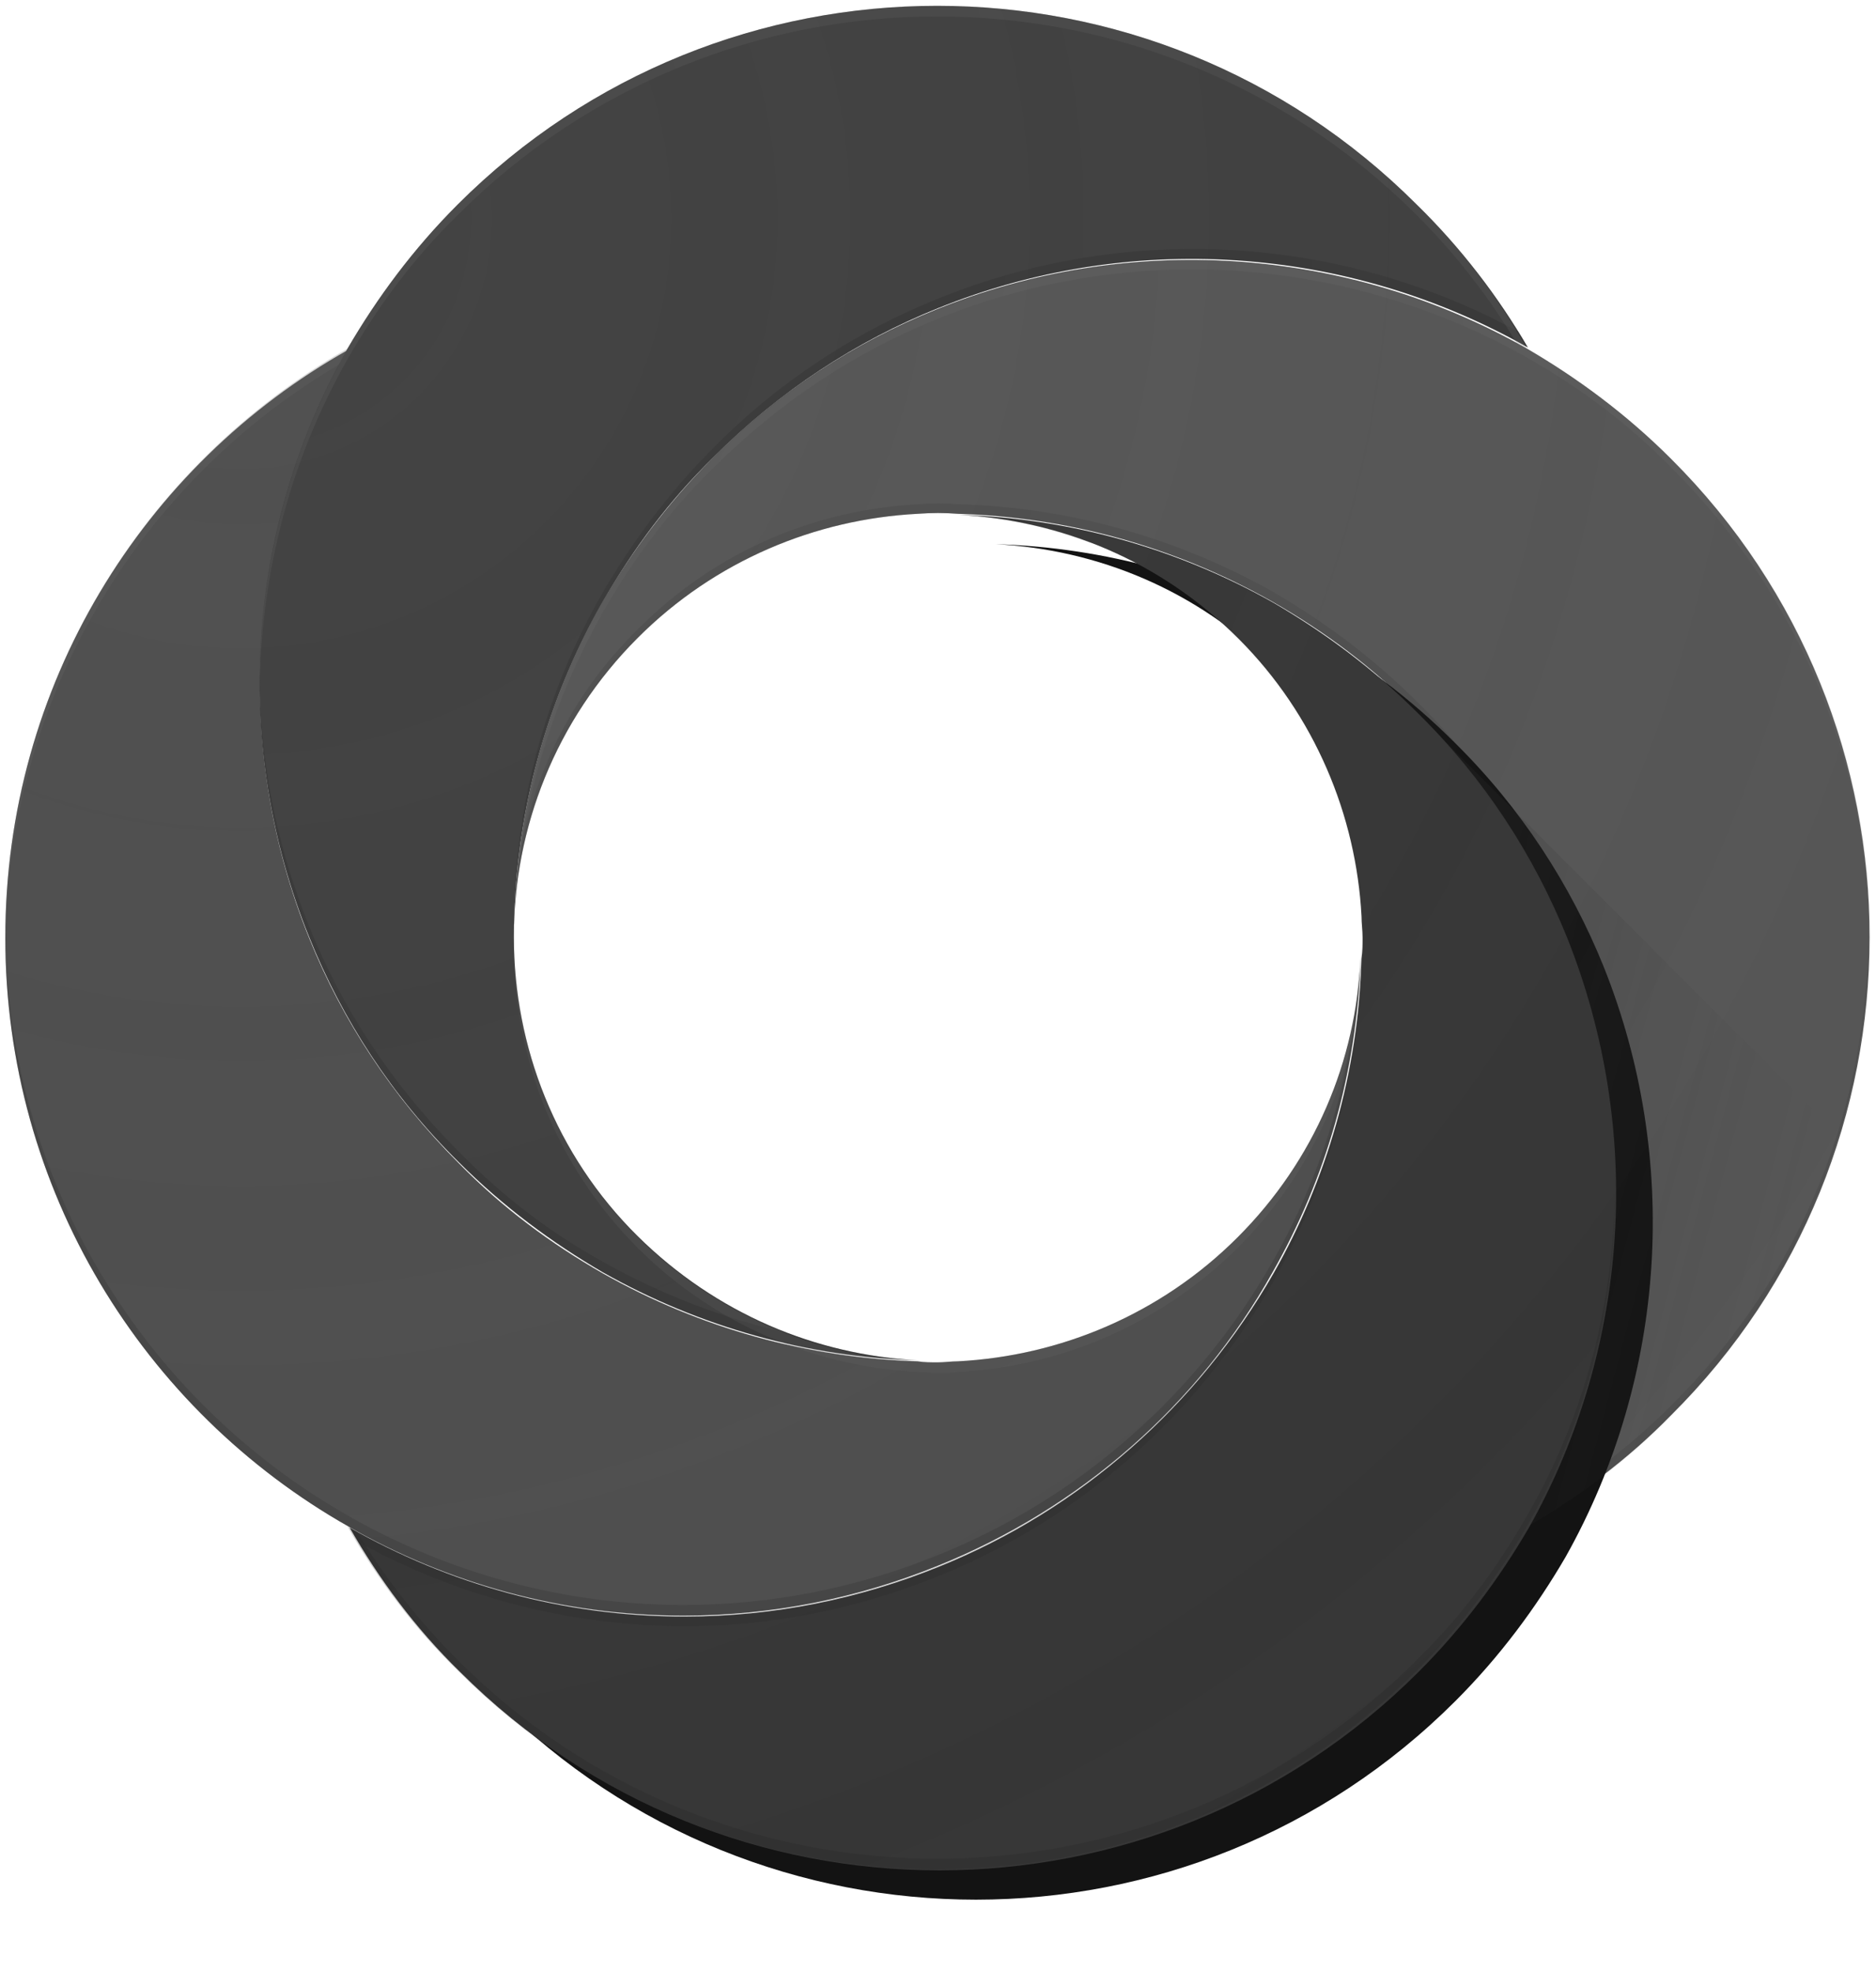 <?xml version="1.0" encoding="UTF-8"?>
<svg width="256px" height="269px" viewBox="0 0 256 269" version="1.1" xmlns="http://www.w3.org/2000/svg" xmlns:xlink="http://www.w3.org/1999/xlink" preserveAspectRatio="xMidYMid">
    <defs>
        <path d="M166.575,58.558 C162.093,47.425 155.298,36.87 146.189,27.905 C140.116,21.833 133.465,16.917 126.525,12.868 C113.223,5.35 98.475,1.301 83.582,0.868 C97.463,1.59 111.054,7.085 121.753,17.784 C132.164,28.195 137.802,41.93 138.525,55.666 C138.525,56.678 138.67,57.546 138.67,58.558 C138.67,59.57 138.67,60.437 138.525,61.45 C138.092,77.065 133.754,91.668 126.525,104.392 C116.259,122.321 100.21,136.635 80.835,144.443 C70.136,148.78 58.424,151.238 46.134,151.238 C29.507,151.238 13.891,146.756 0.445,139.093 C4.493,146.178 9.409,152.829 15.482,158.757 C51.628,194.904 110.186,194.904 146.333,158.757 C152.406,152.684 157.322,146.033 161.37,139.093 C175.251,114.369 176.986,84.584 166.575,58.558 Z" id="path-1"></path>
        <filter x="-7.2%" y="-7.3%" width="120.3%" height="118.9%" filterUnits="objectBoundingBox" id="filter-2">
            <feMorphology radius="2" operator="dilate" in="SourceAlpha" result="shadowSpreadOuter1"></feMorphology>
            <feOffset dx="5" dy="4" in="shadowSpreadOuter1" result="shadowOffsetOuter1"></feOffset>
            <feGaussianBlur stdDeviation="3" in="shadowOffsetOuter1" result="shadowBlurOuter1"></feGaussianBlur>
            <feColorMatrix values="0 0 0 0 0.769   0 0 0 0 0.489   0 0 0 0 0.024  0 0 0 0.2 0" type="matrix" in="shadowBlurOuter1"></feColorMatrix>
        </filter>
        <linearGradient x1="1.463%" y1="44.259%" x2="77.968%" y2="83.716%" id="linearGradient-3">
            <stop stop-color="rgb(51,51,51)" stop-opacity="0.2" offset="0%"></stop>
            <stop stop-color="rgb(51,51,51)" stop-opacity="0" offset="100%"></stop>
        </linearGradient>
        <radialGradient cx="12.882%" cy="13.426%" fx="12.882%" fy="13.426%" r="99.308%" gradientTransform="translate(0.129,0.134),scale(1,1),translate(-0.129,-0.134)" id="radialGradient-4">
            <stop stop-color="rgb(109,109,109)" offset="0%"></stop>
            <stop stop-color="rgb(109,109,109)" stop-opacity="0" offset="100%"></stop>
        </radialGradient>
    </defs>
    <g>
				<g transform="translate(0.723, 0.723)">
						<path d="M168.155,168.155 C157.6,178.71 143.864,184.349 129.984,185.072 C129.116,185.072 128.104,185.216 127.237,185.216 C126.369,185.216 125.357,185.216 124.49,185.072 C109.597,184.638 94.849,180.59 81.547,173.071 C74.462,169.023 67.811,164.107 61.883,158.034 C52.774,148.925 45.979,138.515 41.497,127.381 C30.942,101.356 32.821,71.715 46.846,46.991 C18.796,62.751 0,92.825 0,127.237 C0,161.649 18.796,191.723 46.846,207.627 C60.293,215.29 75.908,219.773 92.536,219.773 C104.826,219.773 116.537,217.315 127.237,212.977 C146.612,205.169 162.805,191 172.926,172.926 C180.156,160.203 184.493,145.599 184.927,129.984 C184.349,144.009 178.71,157.6 168.155,168.155 Z" fill="rgb(78,78,78)"></path>
						<g transform="translate(34.259, 0)" fill="rgb(63,63,63)">
								<path d="M158.331,27.182 C122.184,-8.964 63.627,-8.964 27.48,27.182 C21.407,33.255 16.491,39.906 12.443,46.846 C-1.582,71.571 -3.317,101.211 7.238,127.237 C11.72,138.37 18.515,148.925 27.624,157.889 C33.697,163.962 40.348,168.878 47.288,172.926 C60.59,180.445 75.338,184.493 90.231,184.927 C76.35,184.204 62.759,178.565 52.06,168.01 C40.782,156.877 35.143,141.985 35.143,127.237 C35.143,127.237 35.143,127.092 35.143,127.092 C35.143,111.332 39.191,95.572 47.288,81.403 C51.337,74.318 56.253,67.667 62.325,61.739 C71.434,52.63 81.845,45.834 92.978,41.352 C119.004,30.797 148.789,32.677 173.513,46.702 C169.465,39.762 164.404,33.11 158.331,27.182 Z"></path>
						</g>
						<path d="M127.237,40.051 C116.104,44.533 105.549,51.328 96.584,60.437 C90.512,66.51 85.596,73.161 81.547,80.101 C73.45,94.126 69.402,109.886 69.402,125.646 C69.402,125.646 69.402,125.791 69.402,125.791 C69.402,125.936 69.402,126.225 69.402,126.369 C69.546,110.898 73.595,95.283 81.547,81.403 C85.596,74.318 90.512,67.667 96.584,61.739 C105.693,52.63 116.104,45.834 127.237,41.352 C153.263,30.797 183.048,32.677 207.772,46.702 C207.338,45.979 206.904,45.256 206.471,44.533 C182.035,31.231 152.829,29.64 127.237,40.051 Z" fill="rgb(34,34,34)" opacity="0.2"></path>
						<path d="M61.883,156.443 C52.774,147.334 45.979,136.924 41.497,125.791 C37.014,114.658 34.701,102.946 34.701,91.235 C34.556,103.525 36.725,115.67 41.497,127.237 C45.979,138.37 52.774,148.925 61.883,157.889 C67.956,163.962 74.607,168.878 81.547,172.926 C94.849,180.445 109.597,184.493 124.49,184.927 C118.417,184.638 112.344,183.337 106.561,181.168 C97.886,179.144 89.5,175.963 81.547,171.481 C74.462,167.577 67.811,162.516 61.883,156.443 Z" fill="rgb(34,34,34)" opacity="0.2"></path>
						<path d="M227.291,61.883 C221.219,55.811 214.568,50.895 207.627,46.846 C182.903,32.821 153.118,30.942 127.092,41.497 C115.959,45.979 105.404,52.774 96.44,61.883 C90.367,67.956 85.451,74.607 81.403,81.547 C73.45,95.572 69.402,111.332 69.402,127.092 C69.402,112.344 75.041,97.596 86.319,86.319 C96.873,75.764 110.609,70.125 124.49,69.402 C126.369,69.257 128.249,69.257 129.984,69.402 C144.876,69.836 159.624,73.884 172.926,81.403 C180.011,85.451 186.662,90.367 192.59,96.44 C201.699,105.549 208.495,115.959 212.977,127.092 C223.532,153.118 221.652,182.903 207.627,207.483 C214.712,203.434 221.363,198.518 227.291,192.446 C263.438,156.588 263.438,97.886 227.291,61.883 Z" fill="rgb(86,86,86)"></path>
						<path d="M69.402,128.683 C69.402,143.431 75.041,158.323 86.319,169.601 C96.873,180.156 110.609,185.795 124.49,186.518 C125.357,186.518 126.369,186.662 127.237,186.662 C128.104,186.662 129.116,186.662 129.984,186.518 C143.864,185.795 157.456,180.156 168.155,169.601 C177.842,159.914 183.337,147.624 184.783,135.045 C184.927,133.454 185.072,131.719 185.072,130.129 C184.349,144.009 178.71,157.6 168.155,168.155 C157.6,178.71 143.864,184.349 129.984,185.072 C129.116,185.072 128.104,185.216 127.237,185.216 C126.369,185.216 125.357,185.216 124.49,185.072 C110.609,184.349 97.018,178.71 86.319,168.155 C75.185,157.022 69.691,142.563 69.402,127.96 C69.402,128.104 69.402,128.394 69.402,128.683 C69.402,128.538 69.402,128.683 69.402,128.683 Z" fill="rgb(109,109,109)" opacity="0.2"></path>
						<path d="M213.122,125.791 C208.639,114.658 201.844,104.103 192.735,95.138 C186.662,89.066 180.011,84.15 173.071,80.101 C159.769,72.583 145.021,68.534 130.129,68.101 C128.249,67.956 126.369,67.956 124.634,68.101 C110.754,68.824 97.163,74.318 86.463,85.017 C75.041,96.151 69.402,110.898 69.402,125.646 C69.402,125.646 69.402,125.791 69.402,125.791 C69.402,126.08 69.402,126.225 69.402,126.514 C69.546,111.911 75.185,97.452 86.319,86.319 C96.873,75.764 110.609,70.125 124.49,69.402 C126.369,69.257 128.249,69.257 129.984,69.402 C144.876,69.836 159.624,73.884 172.926,81.403 C180.011,85.451 186.662,90.367 192.59,96.44 C201.699,105.549 208.495,115.959 212.977,127.092 C217.459,138.225 219.628,149.937 219.628,161.649 C219.917,149.503 217.748,137.358 213.122,125.791 Z" fill="rgb(51,51,51)" opacity="0.2"></path>
						<path d="M227.291,191.144 C221.652,196.783 215.29,201.555 208.639,205.459 C208.206,206.181 207.917,206.904 207.483,207.627 C214.568,203.579 221.219,198.663 227.147,192.59 C245.365,174.372 254.474,150.371 254.184,126.369 C254.329,149.937 245.22,173.36 227.291,191.144 Z" fill="rgb(51,51,51)" opacity="0.2"></path>
						<g opacity="0.2" transform="translate(129.687, 69.402)" fill="rgb(34,34,34)">
								<path d="M62.904,28.628 C72.013,37.737 78.808,48.148 83.29,59.281 C87.773,70.414 89.941,82.126 89.941,93.837 C90.086,81.547 87.917,69.402 83.29,57.835 C78.808,46.702 72.013,36.147 62.904,27.182 C56.831,21.11 50.18,16.194 43.24,12.145 C29.938,4.627 15.19,0.578 0.297,0.145 C6.37,0.434 12.443,1.735 18.226,3.904 C26.901,5.928 35.287,9.109 43.24,13.591 C50.325,17.495 56.976,22.556 62.904,28.628 Z"></path>
						</g>
						<g opacity="0.2" fill="rgb(109,109,109)">
								<path d="M227.291,61.883 C221.219,55.811 214.568,50.895 207.627,46.846 C203.579,39.762 198.663,33.11 192.59,27.182 C156.443,-8.964 97.886,-8.964 61.739,27.182 C55.666,33.255 50.75,39.906 46.702,46.846 C18.796,62.751 0,92.825 0,127.237 C0,127.526 0,127.671 0,127.96 C0.289,94.271 18.507,64.92 45.545,49.015 C38.316,62.606 34.701,77.643 34.701,92.68 C34.99,77.354 38.894,62.028 46.702,48.292 C50.75,41.207 55.666,34.556 61.739,28.628 C97.886,-7.519 156.443,-7.519 192.59,28.628 C197.94,33.978 202.567,39.906 206.326,46.268 C181.891,32.821 152.684,31.231 127.092,41.641 C115.959,46.123 105.404,52.919 96.44,62.028 C90.367,68.101 85.451,74.752 81.403,81.692 C73.45,95.572 69.402,111.332 69.402,127.092 C69.402,125.213 69.546,123.188 69.691,121.309 C70.703,108.007 74.752,94.849 81.547,82.849 C85.596,75.764 90.512,69.113 96.584,63.185 C105.693,54.076 116.104,47.28 127.237,42.798 C153.263,32.243 183.048,34.123 207.772,48.148 C214.857,52.196 221.508,57.112 227.436,63.185 C245.365,81.113 254.329,104.392 254.477,127.96 C254.618,103.958 245.654,80.101 227.291,61.883 Z"></path>
						</g>
						<g transform="translate(46.549, 68.679)">
								<g fill="rgb(19,19,19)" fill-opacity="1">
										<use filter="url(#filter-2)" xlink:href="#path-1"></use>
								</g>
								<path d="M166.573,58.558 C162.091,47.425 155.295,36.87 146.186,27.905 C140.113,21.833 133.462,16.917 126.522,12.868 C113.22,5.35 98.472,1.301 83.58,0.868 C97.46,1.59 111.051,7.085 121.751,17.784 C132.161,28.195 137.8,41.93 138.523,55.666 C138.523,56.678 138.667,57.546 138.667,58.558 C138.667,59.57 138.667,60.437 138.523,61.45 C138.089,77.065 133.751,91.668 126.522,104.392 C116.256,122.321 100.207,136.635 80.832,144.443 C70.133,148.78 58.421,151.238 46.132,151.238 C29.504,151.238 13.889,146.756 0.442,139.093 C4.49,146.178 9.406,152.829 15.479,158.757 C51.626,194.904 110.184,194.904 146.331,158.757 C152.403,152.684 157.319,146.033 161.368,139.093 C175.248,114.369 176.983,84.584 166.573,58.558 Z" fill="rgb(54,54,54)"></path>
						</g>
						<g opacity="0.2" transform="translate(46.268, 127.237)" fill="rgb(34,34,34)">
								<path d="M80.969,87.186 C100.344,79.378 116.393,65.209 126.658,47.135 C133.888,34.412 138.225,19.808 138.659,4.193 C138.659,3.181 138.804,2.313 138.804,1.301 C138.804,1.012 138.804,0.868 138.804,0.578 C138.804,1.301 138.804,2.024 138.804,2.747 C138.37,18.363 134.032,32.966 126.803,45.69 C116.537,63.618 100.488,77.933 81.113,85.74 C70.414,90.078 58.702,92.536 46.413,92.536 C29.785,92.536 14.17,88.054 0.723,80.391 C1.157,81.113 1.59,81.836 2.024,82.559 C15.182,89.789 30.363,93.982 46.557,93.982 C58.558,93.982 70.269,91.524 80.969,87.186 Z"></path>
						</g>
						<g opacity="0.2" transform="translate(0, 125.791)" fill="rgb(34,34,34)">
								<path d="M48.003,82.559 C61.16,89.789 76.342,93.982 92.536,93.982 C104.826,93.982 116.537,91.524 127.237,87.186 C146.612,79.378 162.805,65.209 172.926,47.135 C180.156,34.412 184.493,19.808 184.927,4.193 C184.927,5.35 184.783,6.506 184.638,7.663 C183.481,21.399 179.433,34.267 172.926,45.69 C162.661,63.763 146.612,77.933 127.237,85.74 C116.537,90.078 104.826,92.536 92.536,92.536 C75.908,92.536 60.293,88.054 46.846,80.391 C19.086,64.631 0.289,34.846 0,0.723 C0,1.012 0,1.157 0,1.446 C0,35.858 18.796,65.932 46.846,81.836"></path>
						</g>
						<path d="M193.458,97.452 C202.133,106.272 208.639,116.537 212.977,127.237 C223.532,153.263 221.652,183.048 207.627,207.627 C214.712,203.579 221.363,198.663 227.291,192.59 C238.424,181.457 246.088,168.3 250.281,154.275 L193.458,97.452 Z" fill="url(#linearGradient-3)"></path>
						<path d="M207.627,206.181 C203.579,213.266 198.663,219.917 192.59,225.845 C156.443,261.992 97.886,261.992 61.739,225.845 C56.389,220.496 51.762,214.568 48.003,208.35 C47.569,208.061 47.135,207.917 46.702,207.627 C50.75,214.712 55.666,221.363 61.739,227.291 C97.886,263.438 156.443,263.438 192.59,227.291 C198.663,221.219 203.579,214.568 207.627,207.627 C215.724,193.458 219.773,177.553 219.628,161.793 C219.484,177.119 215.58,192.446 207.627,206.181 Z" fill="rgb(34,34,34)" opacity="0.2"></path>
				</g>
				<path d="M228.014,62.606 C221.942,56.534 215.29,51.618 208.35,47.569 C204.302,40.484 199.386,33.833 193.313,27.905 C157.166,-8.241 98.609,-8.241 62.462,27.905 C56.389,33.978 51.473,40.629 47.425,47.569 C19.519,63.474 0.723,93.548 0.723,127.96 C0.723,162.372 19.519,192.446 47.569,208.35 C51.618,215.435 56.534,222.086 62.606,228.014 C98.753,264.161 157.311,264.161 193.458,228.014 C199.53,221.942 204.446,215.29 208.495,208.35 C215.58,204.302 222.231,199.386 228.159,193.313 C264.161,157.311 264.161,98.609 228.014,62.606 Z M185.795,127.96 C185.795,159.914 159.914,185.795 127.96,185.795 C96.006,185.795 70.125,159.914 70.125,127.96 C70.125,96.006 96.006,70.125 127.96,70.125 C159.914,70.125 185.795,96.006 185.795,127.96 Z" fill-opacity="0.1" fill="url(#radialGradient-4)"></path>
    </g>
</svg>
